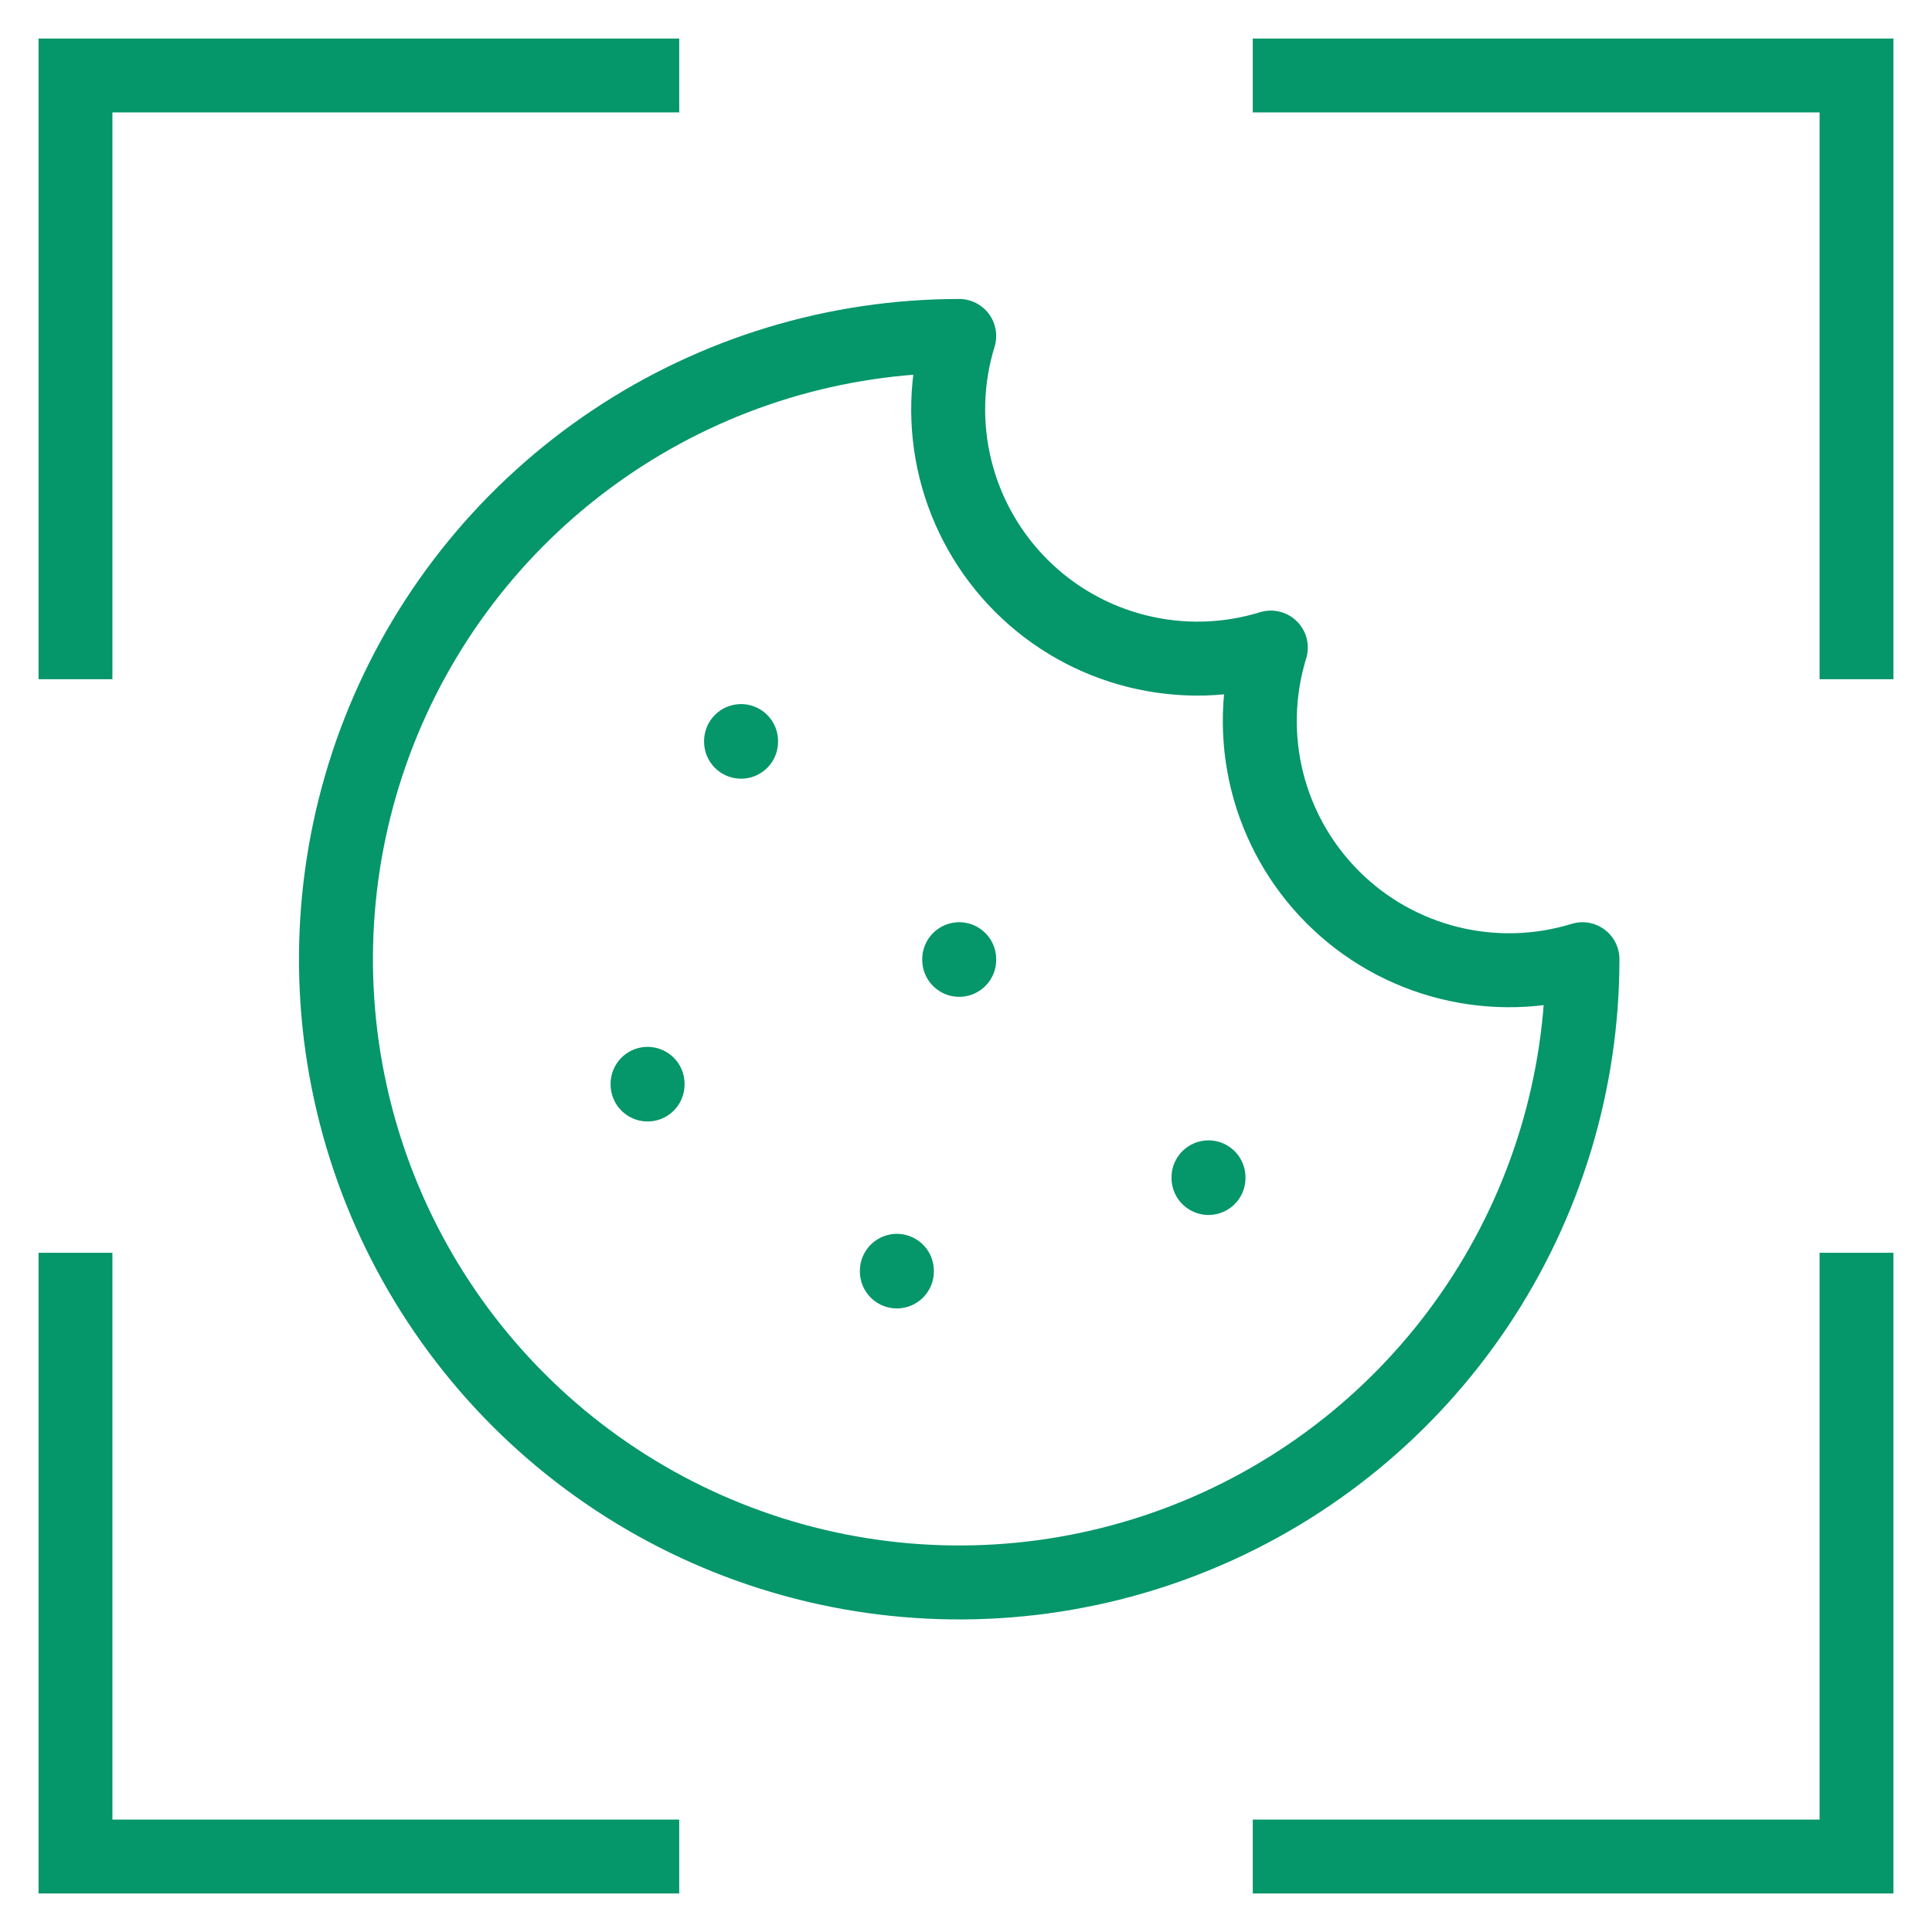 <svg width="64" height="64" viewBox="0 0 64 64" fill="none" xmlns="http://www.w3.org/2000/svg">
<path d="M22.5 2.5H2.5V22.5M61.5 22.5V2.5L41.5 2.5M2.5 41.5L2.5 61.5H22.5M41.5 61.5H61.5L61.5 41.5" stroke="#059669" stroke-width="2.447"/>
<path d="M24.549 24.549V24.57M40.033 39.001V39.022M31.775 31.775V31.796M29.71 42.098V42.118M21.452 35.904V35.925M31.775 11.129C27.691 11.129 23.7 12.34 20.305 14.609C16.909 16.877 14.263 20.102 12.7 23.874C11.138 27.647 10.729 31.798 11.526 35.803C12.322 39.808 14.289 43.486 17.176 46.374C20.063 49.261 23.742 51.227 27.747 52.024C31.752 52.821 35.903 52.412 39.676 50.849C43.448 49.287 46.672 46.64 48.941 43.245C51.21 39.85 52.421 35.858 52.421 31.775C50.986 32.217 49.458 32.259 48 31.897C46.543 31.536 45.212 30.784 44.151 29.722C43.089 28.66 42.337 27.329 41.975 25.872C41.614 24.415 41.656 22.887 42.098 21.452C40.663 21.894 39.135 21.936 37.678 21.574C36.22 21.213 34.889 20.461 33.828 19.399C32.766 18.337 32.014 17.006 31.652 15.549C31.291 14.092 31.333 12.564 31.775 11.129Z" stroke="#059669" stroke-width="2.45" stroke-linecap="round" stroke-linejoin="round"/>
</svg>
